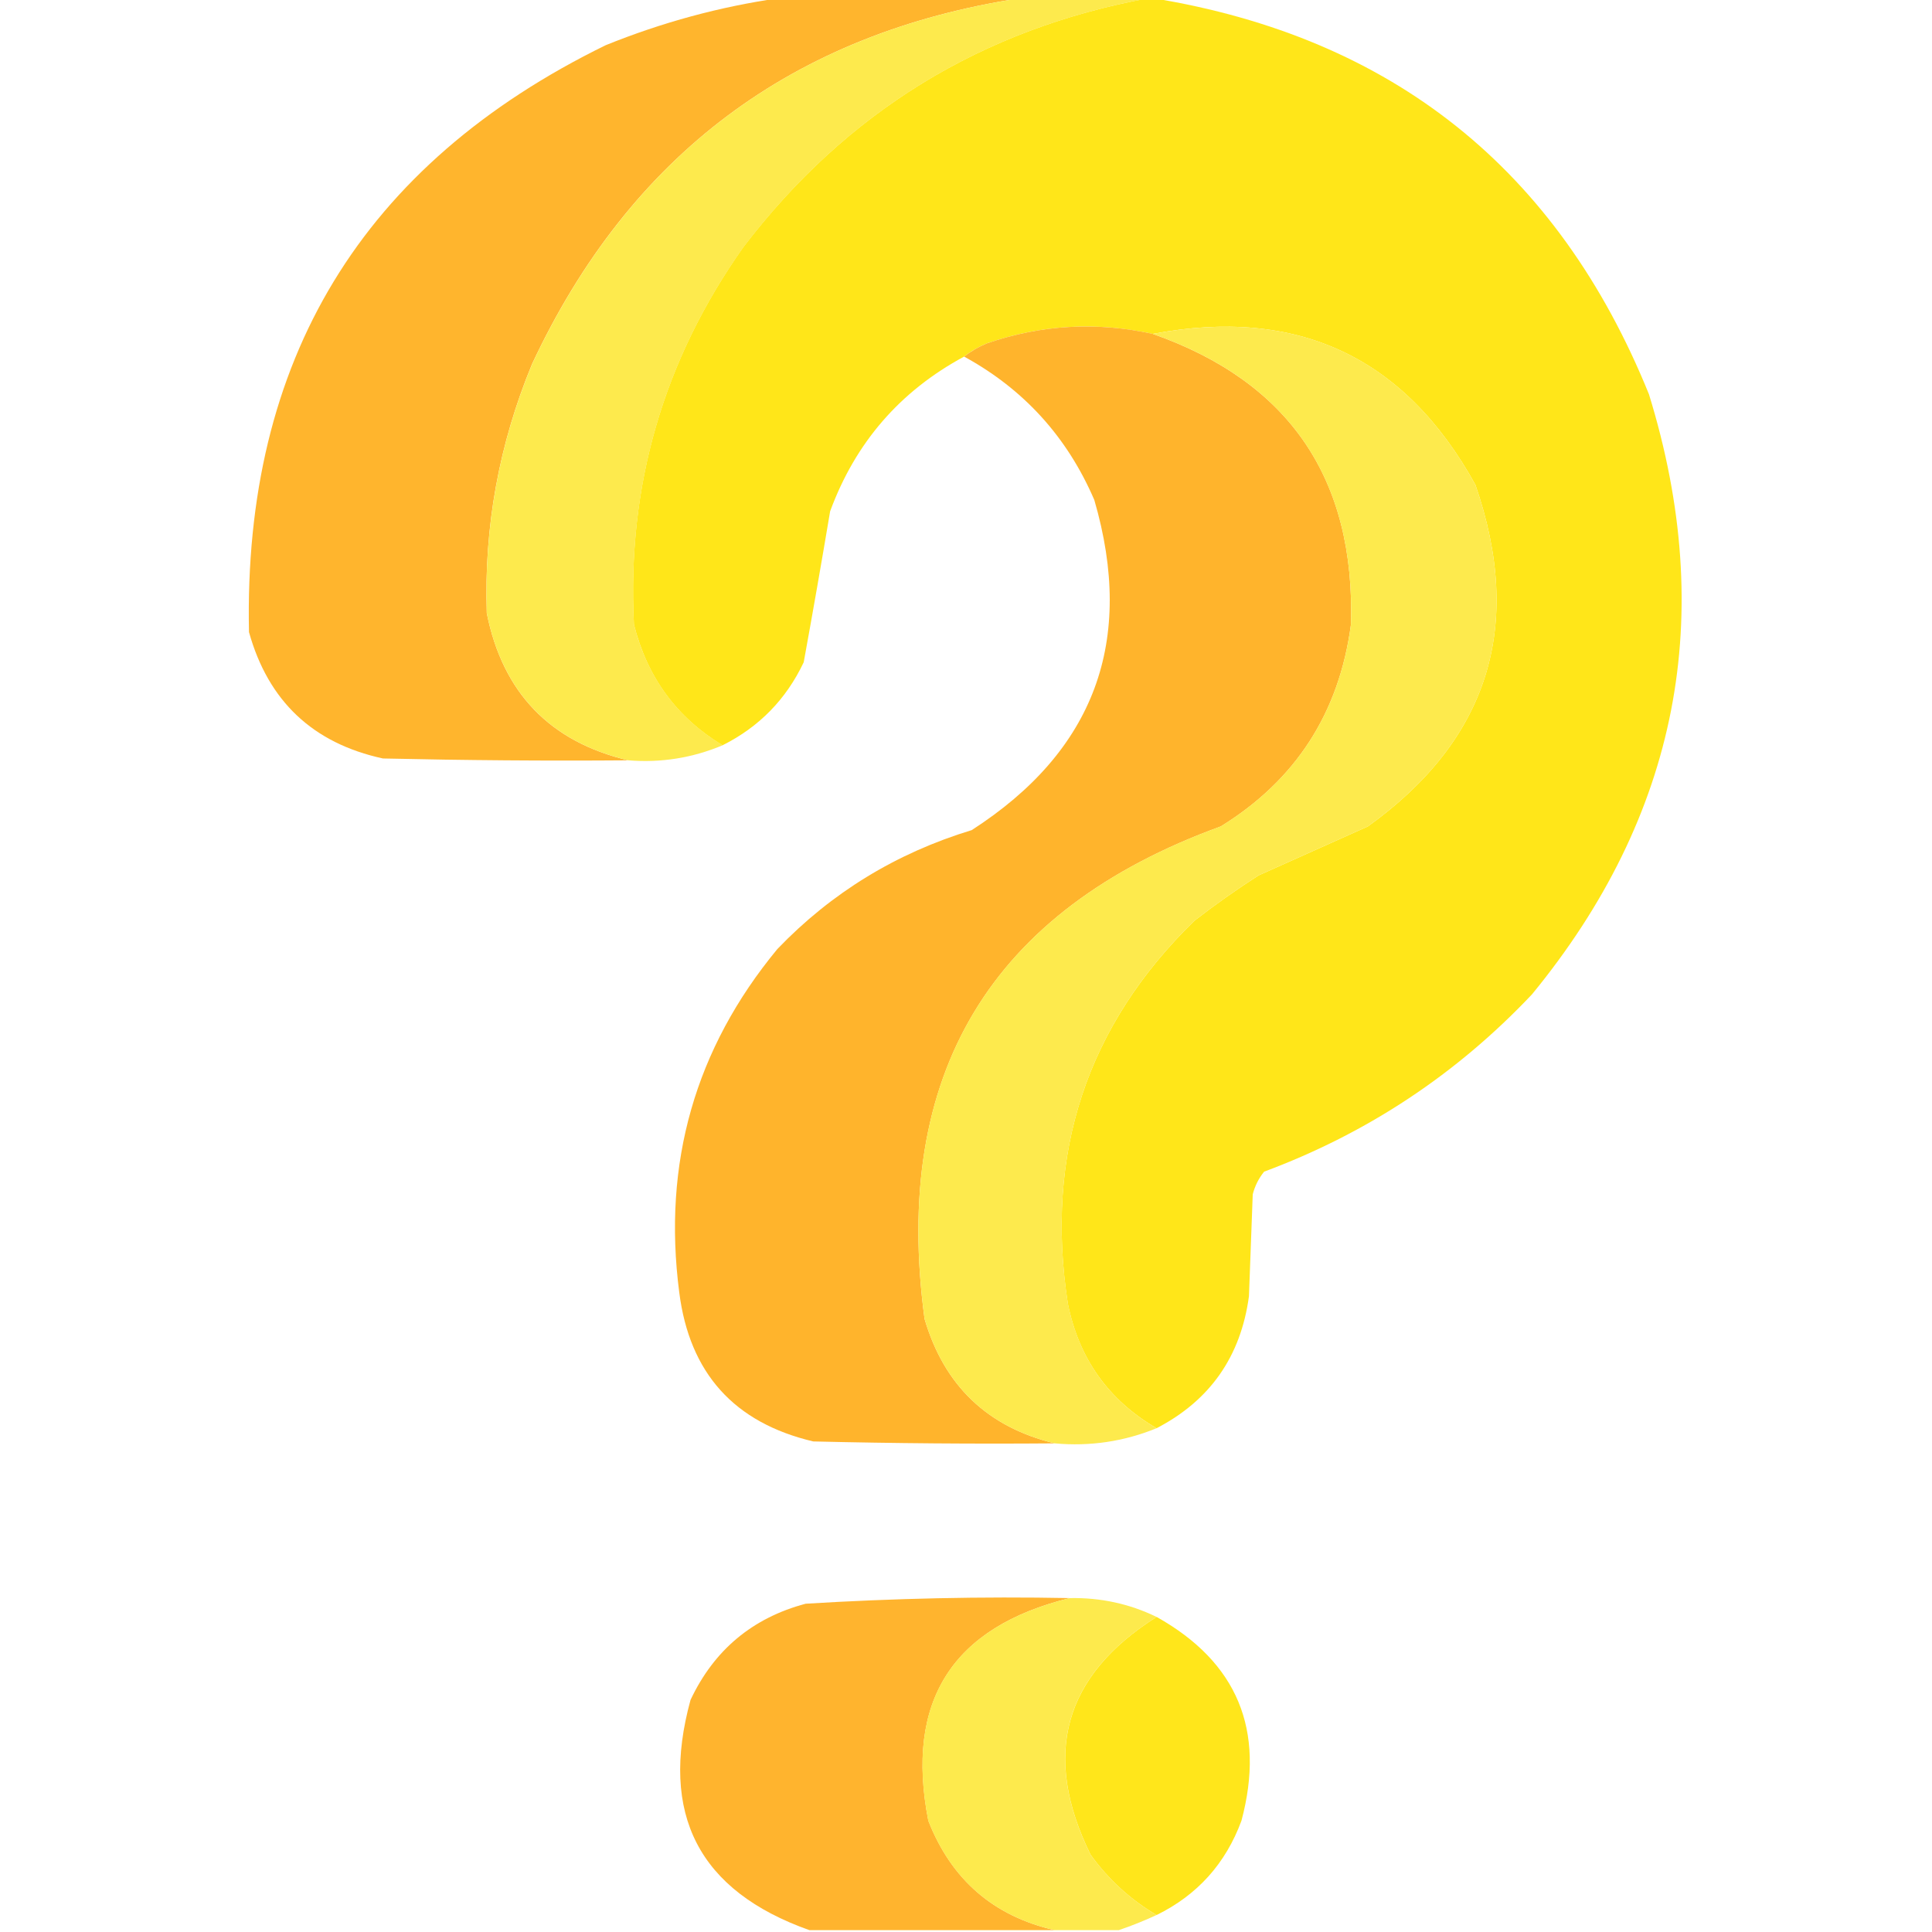 <svg viewBox="0 0 24 24" fill="none" xmlns="http://www.w3.org/2000/svg">
<g clip-path="url(#clip0_146_4876)">
<path opacity="0.992" fill-rule="evenodd" clip-rule="evenodd" d="M9.679 -0.023C10.679 -0.023 11.679 -0.023 12.679 -0.023C9.848 0.409 7.824 1.925 6.609 4.523C6.199 5.515 6.011 6.546 6.047 7.617C6.245 8.605 6.831 9.214 7.804 9.445C6.789 9.453 5.773 9.445 4.757 9.422C3.886 9.233 3.332 8.709 3.093 7.852C3.021 4.473 4.497 2.043 7.523 0.562C8.224 0.278 8.943 0.083 9.679 -0.023Z" fill="#FFB42C"/>
<path fill-rule="evenodd" clip-rule="evenodd" d="M12.68 -0.023C13.211 -0.023 13.742 -0.023 14.274 -0.023C12.197 0.357 10.517 1.388 9.235 3.07C8.241 4.474 7.788 6.036 7.875 7.758C8.04 8.414 8.408 8.914 8.977 9.258C8.603 9.415 8.213 9.478 7.805 9.445C6.832 9.214 6.246 8.605 6.047 7.617C6.012 6.546 6.2 5.515 6.61 4.523C7.825 1.925 9.848 0.409 12.68 -0.023Z" fill="#FDEA4D"/>
<path opacity="0.993" fill-rule="evenodd" clip-rule="evenodd" d="M14.273 -0.023C14.289 -0.023 14.305 -0.023 14.32 -0.023C17.297 0.462 19.352 2.102 20.484 4.898C21.334 7.652 20.849 10.136 19.031 12.352C18.094 13.344 16.985 14.078 15.703 14.555C15.636 14.638 15.589 14.732 15.562 14.836C15.547 15.258 15.531 15.68 15.515 16.102C15.414 16.851 15.031 17.398 14.367 17.742C13.771 17.394 13.403 16.879 13.265 16.195C12.976 14.329 13.499 12.743 14.836 11.438C15.093 11.239 15.359 11.051 15.633 10.875C16.086 10.672 16.539 10.469 16.992 10.266C18.489 9.191 18.935 7.777 18.328 6.023C17.451 4.433 16.115 3.808 14.32 4.148C13.621 3.994 12.934 4.033 12.258 4.266C12.153 4.31 12.059 4.364 11.976 4.43C11.18 4.859 10.625 5.5 10.312 6.352C10.207 6.978 10.098 7.603 9.984 8.227C9.766 8.687 9.43 9.031 8.976 9.258C8.407 8.914 8.04 8.414 7.875 7.758C7.787 6.036 8.241 4.474 9.234 3.07C10.517 1.388 12.197 0.357 14.273 -0.023Z" fill="#FFE619"/>
<path opacity="0.993" fill-rule="evenodd" clip-rule="evenodd" d="M14.321 4.148C16.016 4.744 16.837 5.947 16.782 7.758C16.636 8.855 16.097 9.691 15.165 10.266C12.303 11.307 11.077 13.346 11.485 16.383C11.728 17.212 12.268 17.728 13.102 17.93C12.102 17.938 11.102 17.93 10.102 17.906C9.12 17.674 8.565 17.057 8.438 16.055C8.229 14.448 8.635 13.026 9.657 11.789C10.329 11.089 11.134 10.597 12.071 10.312C13.596 9.33 14.104 7.963 13.594 6.211C13.258 5.43 12.72 4.836 11.977 4.43C12.06 4.364 12.154 4.31 12.258 4.266C12.934 4.033 13.622 3.994 14.321 4.148Z" fill="#FFB42C"/>
<path fill-rule="evenodd" clip-rule="evenodd" d="M14.367 17.742C13.963 17.907 13.541 17.97 13.102 17.93C12.267 17.728 11.728 17.212 11.485 16.383C11.076 13.346 12.303 11.307 15.164 10.266C16.097 9.691 16.636 8.855 16.782 7.758C16.836 5.947 16.016 4.744 14.321 4.148C16.116 3.808 17.452 4.433 18.328 6.023C18.935 7.777 18.49 9.191 16.992 10.266C16.539 10.469 16.086 10.672 15.633 10.875C15.359 11.051 15.094 11.239 14.836 11.438C13.5 12.743 12.976 14.329 13.266 16.195C13.404 16.879 13.771 17.394 14.367 17.742Z" fill="#FDEA4D"/>
<path opacity="0.985" fill-rule="evenodd" clip-rule="evenodd" d="M13.289 19.852C11.828 20.212 11.242 21.134 11.532 22.617C11.819 23.35 12.342 23.803 13.102 23.977C12.086 23.977 11.071 23.977 10.055 23.977C8.681 23.49 8.189 22.537 8.578 21.117C8.871 20.496 9.348 20.098 10.008 19.922C11.1 19.855 12.194 19.831 13.289 19.852Z" fill="#FFB42C"/>
<path fill-rule="evenodd" clip-rule="evenodd" d="M13.289 19.852C13.673 19.845 14.032 19.923 14.367 20.086C13.211 20.816 12.938 21.801 13.546 23.039C13.771 23.349 14.044 23.599 14.367 23.789C14.21 23.862 14.054 23.924 13.898 23.977C13.632 23.977 13.367 23.977 13.101 23.977C12.342 23.803 11.818 23.35 11.531 22.617C11.241 21.134 11.827 20.212 13.289 19.852Z" fill="#FDEA4D"/>
<path opacity="0.985" fill-rule="evenodd" clip-rule="evenodd" d="M14.368 20.086C15.371 20.648 15.722 21.492 15.422 22.617C15.226 23.149 14.875 23.54 14.368 23.789C14.045 23.599 13.771 23.349 13.547 23.039C12.939 21.801 13.212 20.816 14.368 20.086Z" fill="#FFE619"/>
</g>
<defs>
<clipPath id="clip0_146_4876">
<rect width="24" height="24" fill="white"/>
</clipPath>
</defs>
</svg>
